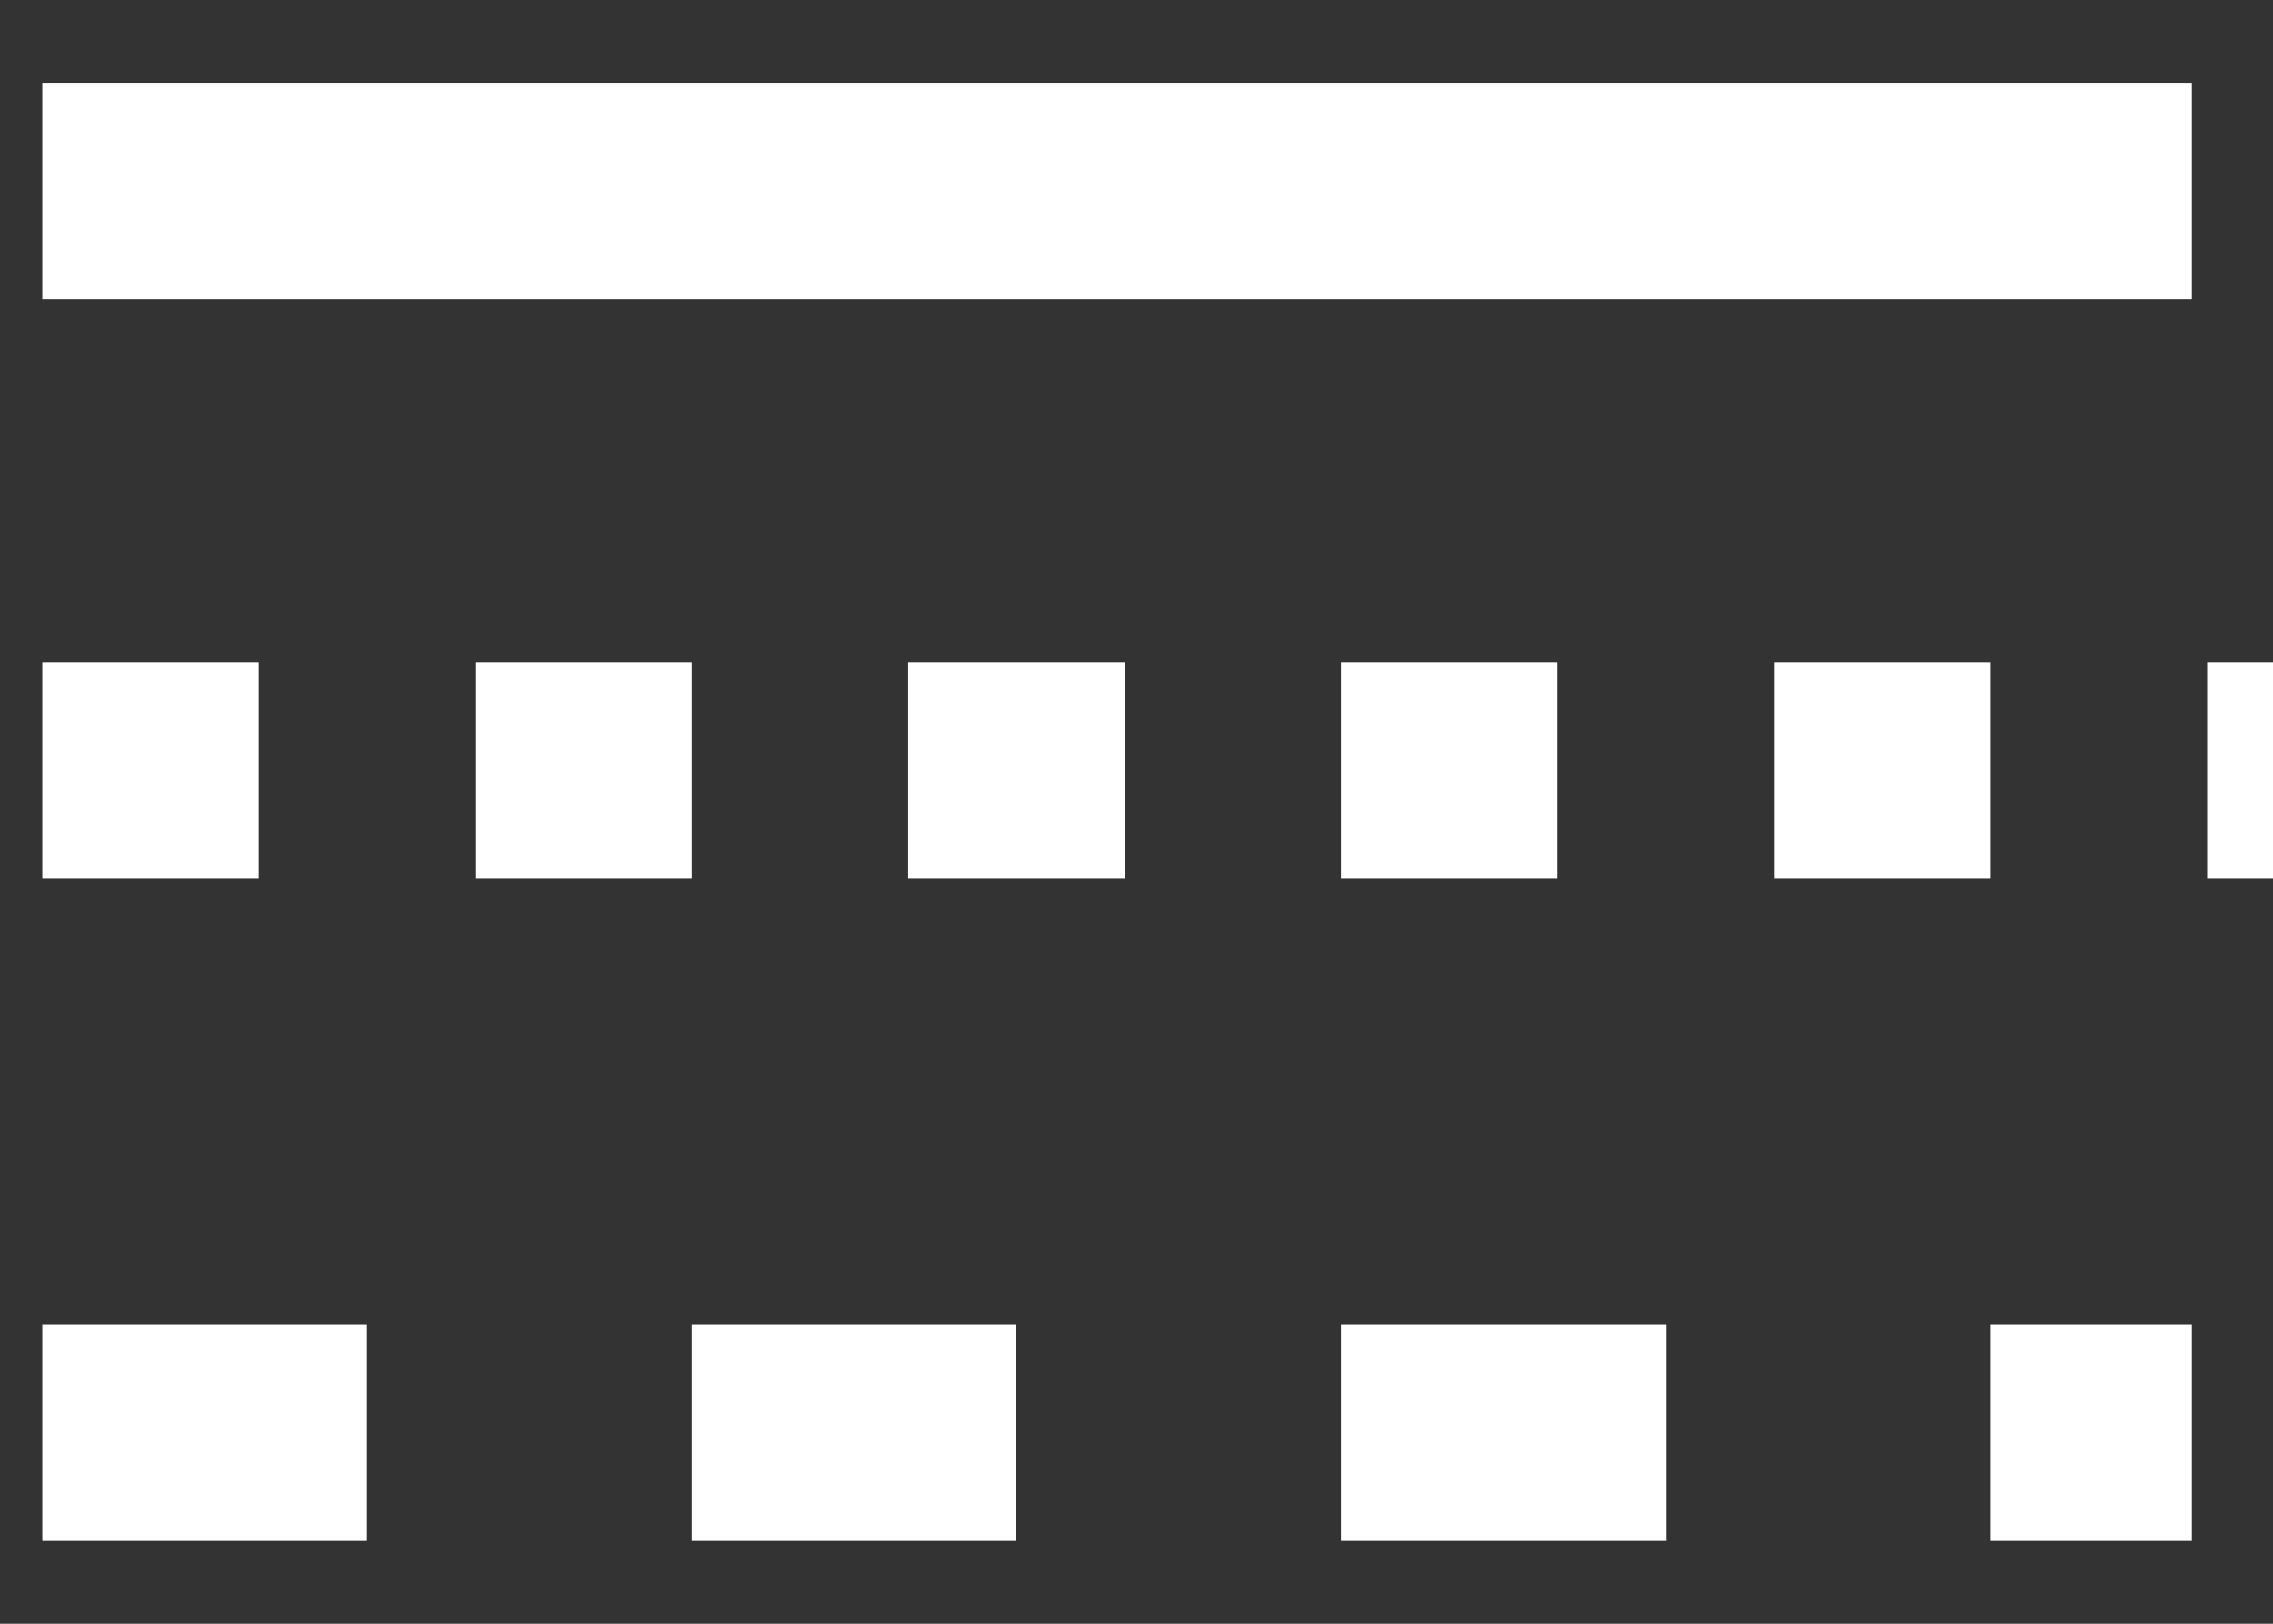 <svg width="21px" height="15px" viewBox="0 0 21 15" version="1.1" xmlns="http://www.w3.org/2000/svg" xmlns:xlink="http://www.w3.org/1999/xlink">
    <rect x="0" y="0" width="21" height="15" fill="#333333" stroke="none"/>
    <!-- Generator: Sketch 47.1 (45422) - http://www.bohemiancoding.com/sketch -->
    <desc>Created with Sketch.</desc>
    <defs></defs>
    <g id="Symbols" stroke="none" stroke-width="1" fill="none" fill-rule="evenodd">
        <g id="ToolBar-Video-&amp;-Chat" transform="translate(-710, -23)" stroke="#FFFFFF" stroke-width="2">
            <g id="Group-7-Copy" transform="translate(487, -1)">
                <g id="Group-2" transform="translate(128, 21)">
                    <g id="Group-4" transform="translate(95, 4)">
                        <path d="M0.391,0.765 L20.25,0.765" id="Line-Copy-6"></path>
                        <path d="M0.391,6.118 L21,6.118" id="Line-Copy-7" stroke-dasharray="2"></path>
                        <path d="M0.391,12.235 L20.25,12.235" id="Line-Copy-8" stroke-dasharray="3"></path>
                    </g>
                </g>
            </g>
        </g>
    </g>
</svg>